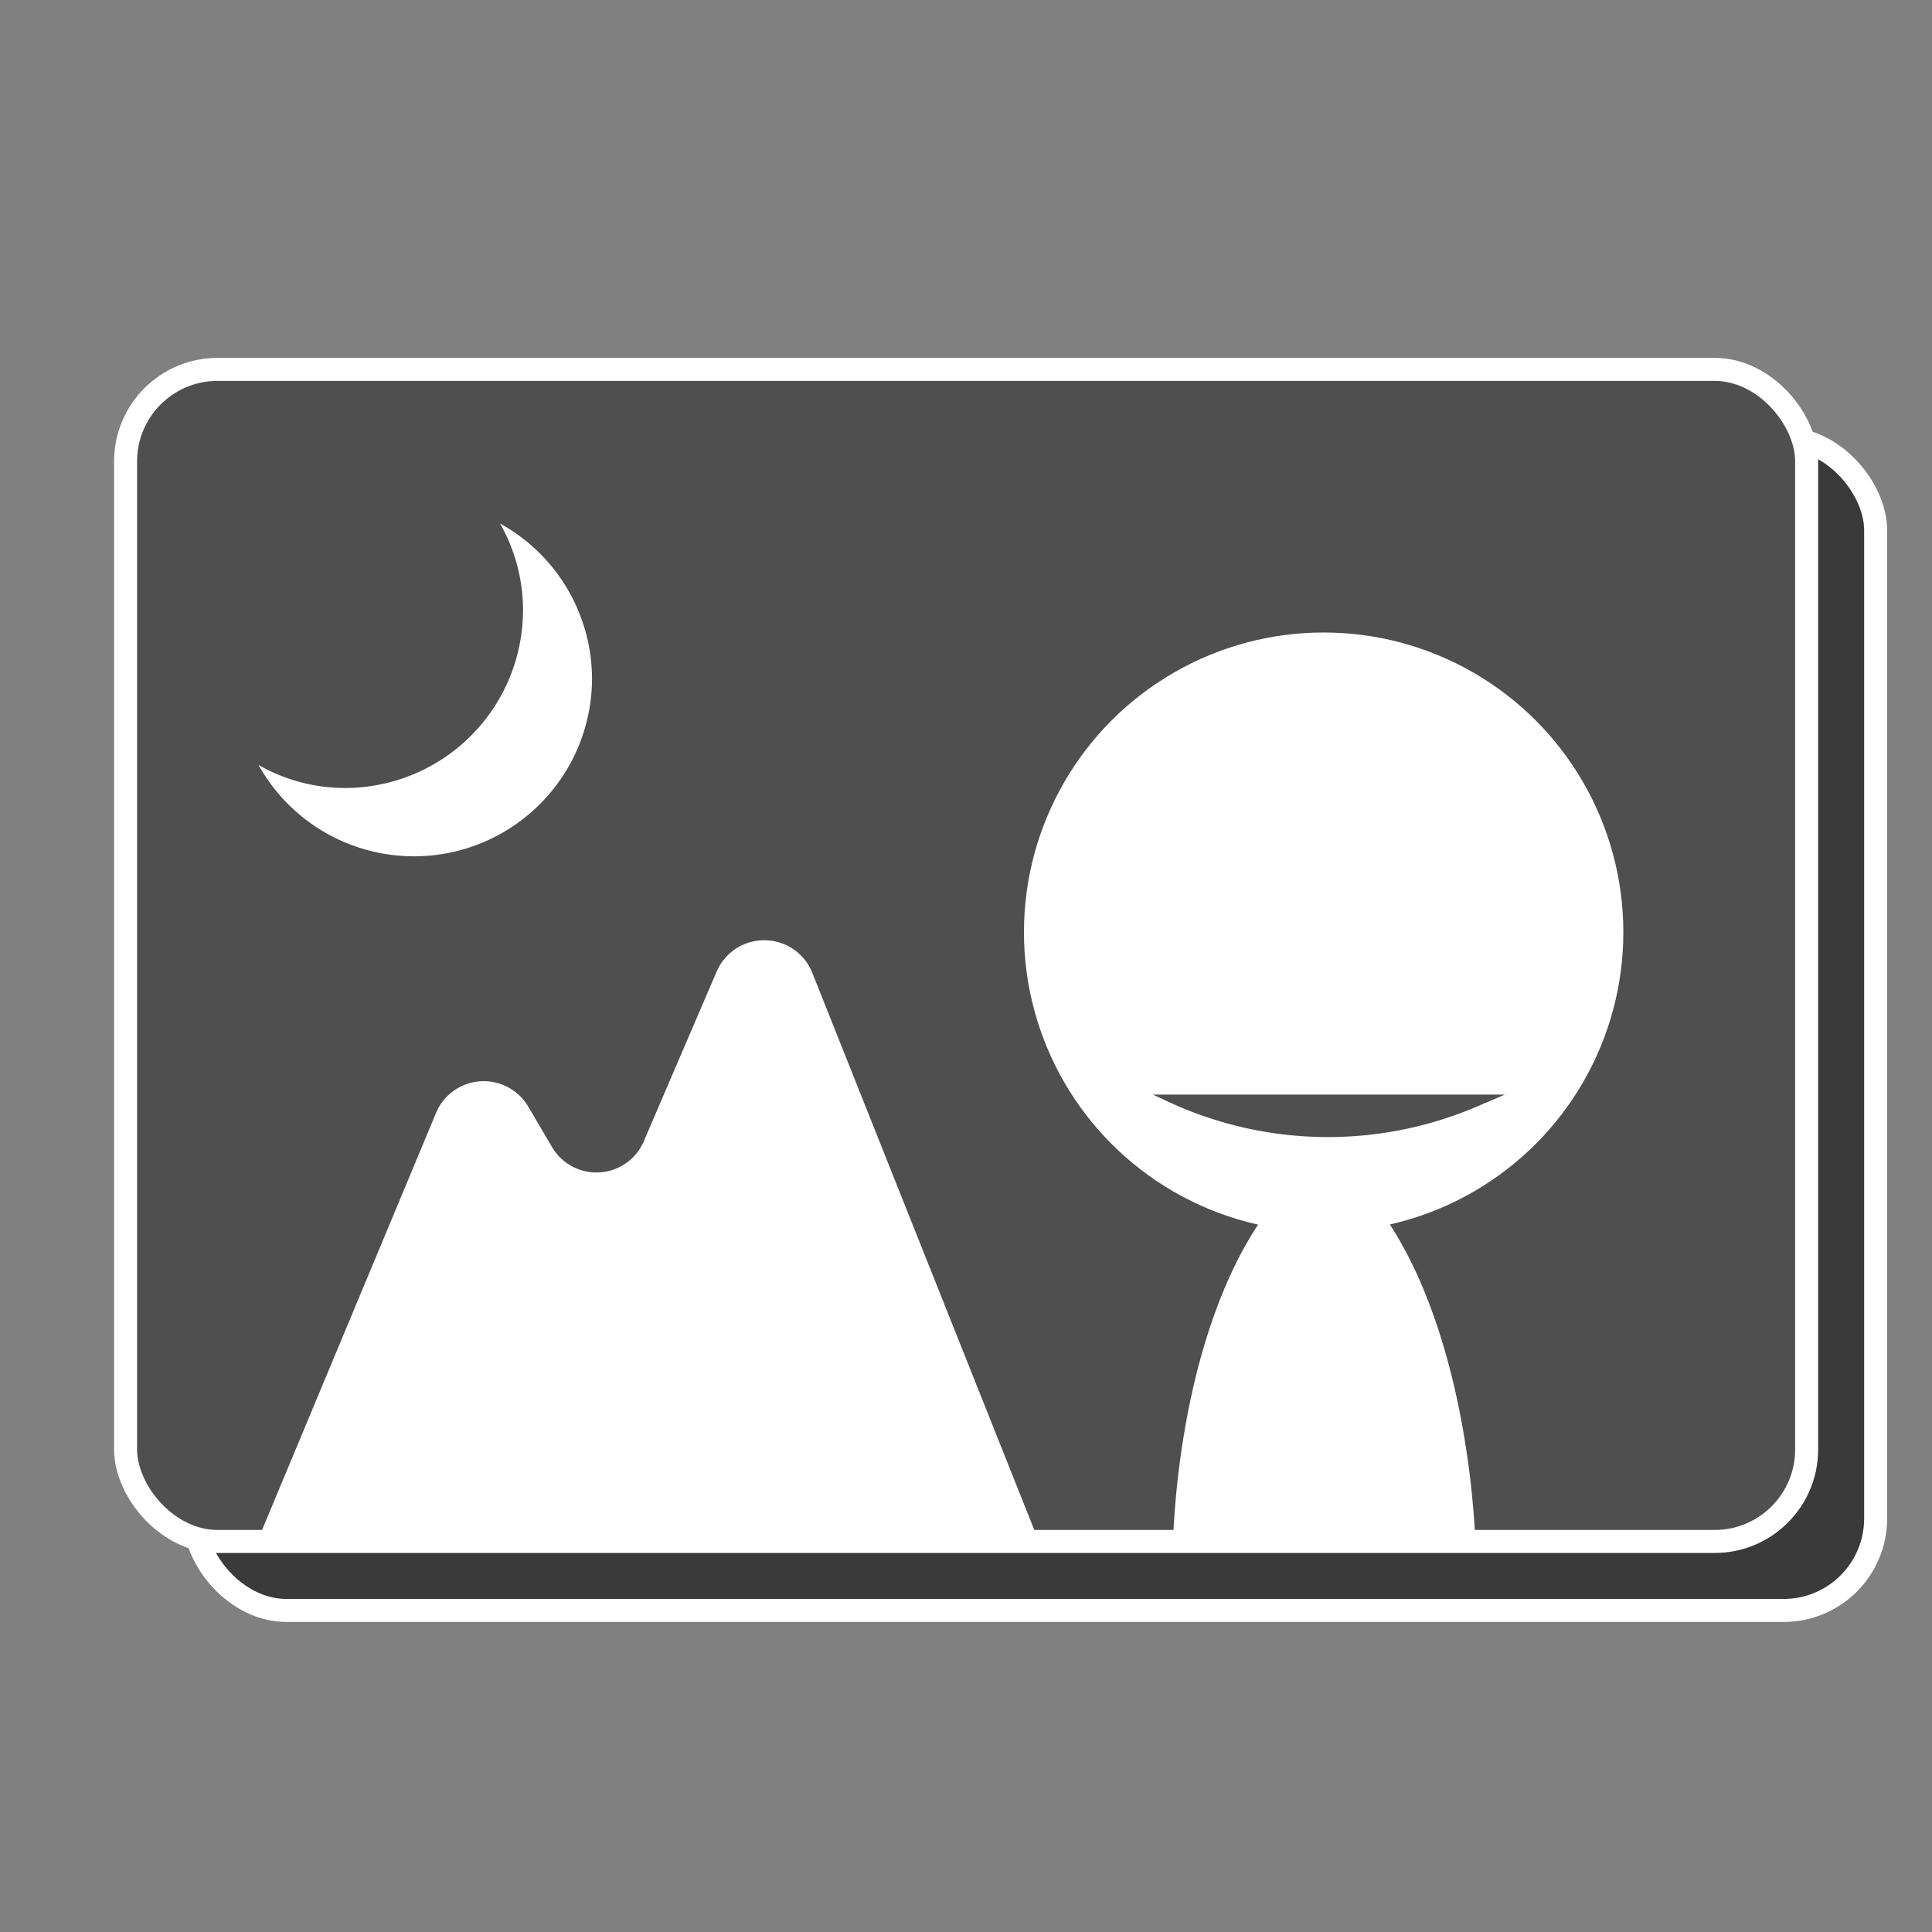 <svg id="Layer_1" data-name="Layer 1" xmlns="http://www.w3.org/2000/svg" viewBox="0 0 84 84"><rect x="0" y="0" width="84" height="84" fill="#808080" stroke="none"/><title>library f</title><circle cx="65" cy="26.5" r="5.94" style="fill:#fff"/><rect x="8.46" y="19.06" width="73.09" height="50.96" rx="4" style="fill:#3a3a3a"/><rect x="8.46" y="19.06" width="73.09" height="50.96" rx="4" style="fill:none;stroke:#fff;stroke-miterlimit:10"/><rect x="5.46" y="16.06" width="73.09" height="50.96" rx="4" style="fill:#4f4f4f"/><rect x="5.46" y="16.06" width="73.09" height="50.96" rx="4" style="fill:none;stroke:#fff;stroke-miterlimit:10"/><path d="M25.74,29.5a7.74,7.74,0,0,1-14.5,3.76,7.58,7.58,0,0,0,3.76,1,7.74,7.74,0,0,0,7.74-7.74,7.63,7.63,0,0,0-1-3.76A7.73,7.73,0,0,1,25.74,29.5Z" style="fill:#fff"/><path d="M11.24,66.89,19,48.29A2.25,2.25,0,0,1,23,48.17l1,1.7a2.24,2.24,0,0,0,4-.27l3.16-7.36a2.25,2.25,0,0,1,4.17.09L45.16,67" style="fill:#fff"/><circle cx="57.55" cy="40.53" r="13.03" style="fill:#fff"/><path d="M64.15,67.21S64,58.11,60,52.61H55.14C51.07,58.11,51,67.21,51,67.21Z" style="fill:#fff"/><path d="M50.12,47.59l.8.37a16.47,16.47,0,0,0,13.32.14l1.19-.51" style="fill:#4f4f4f"/></svg>